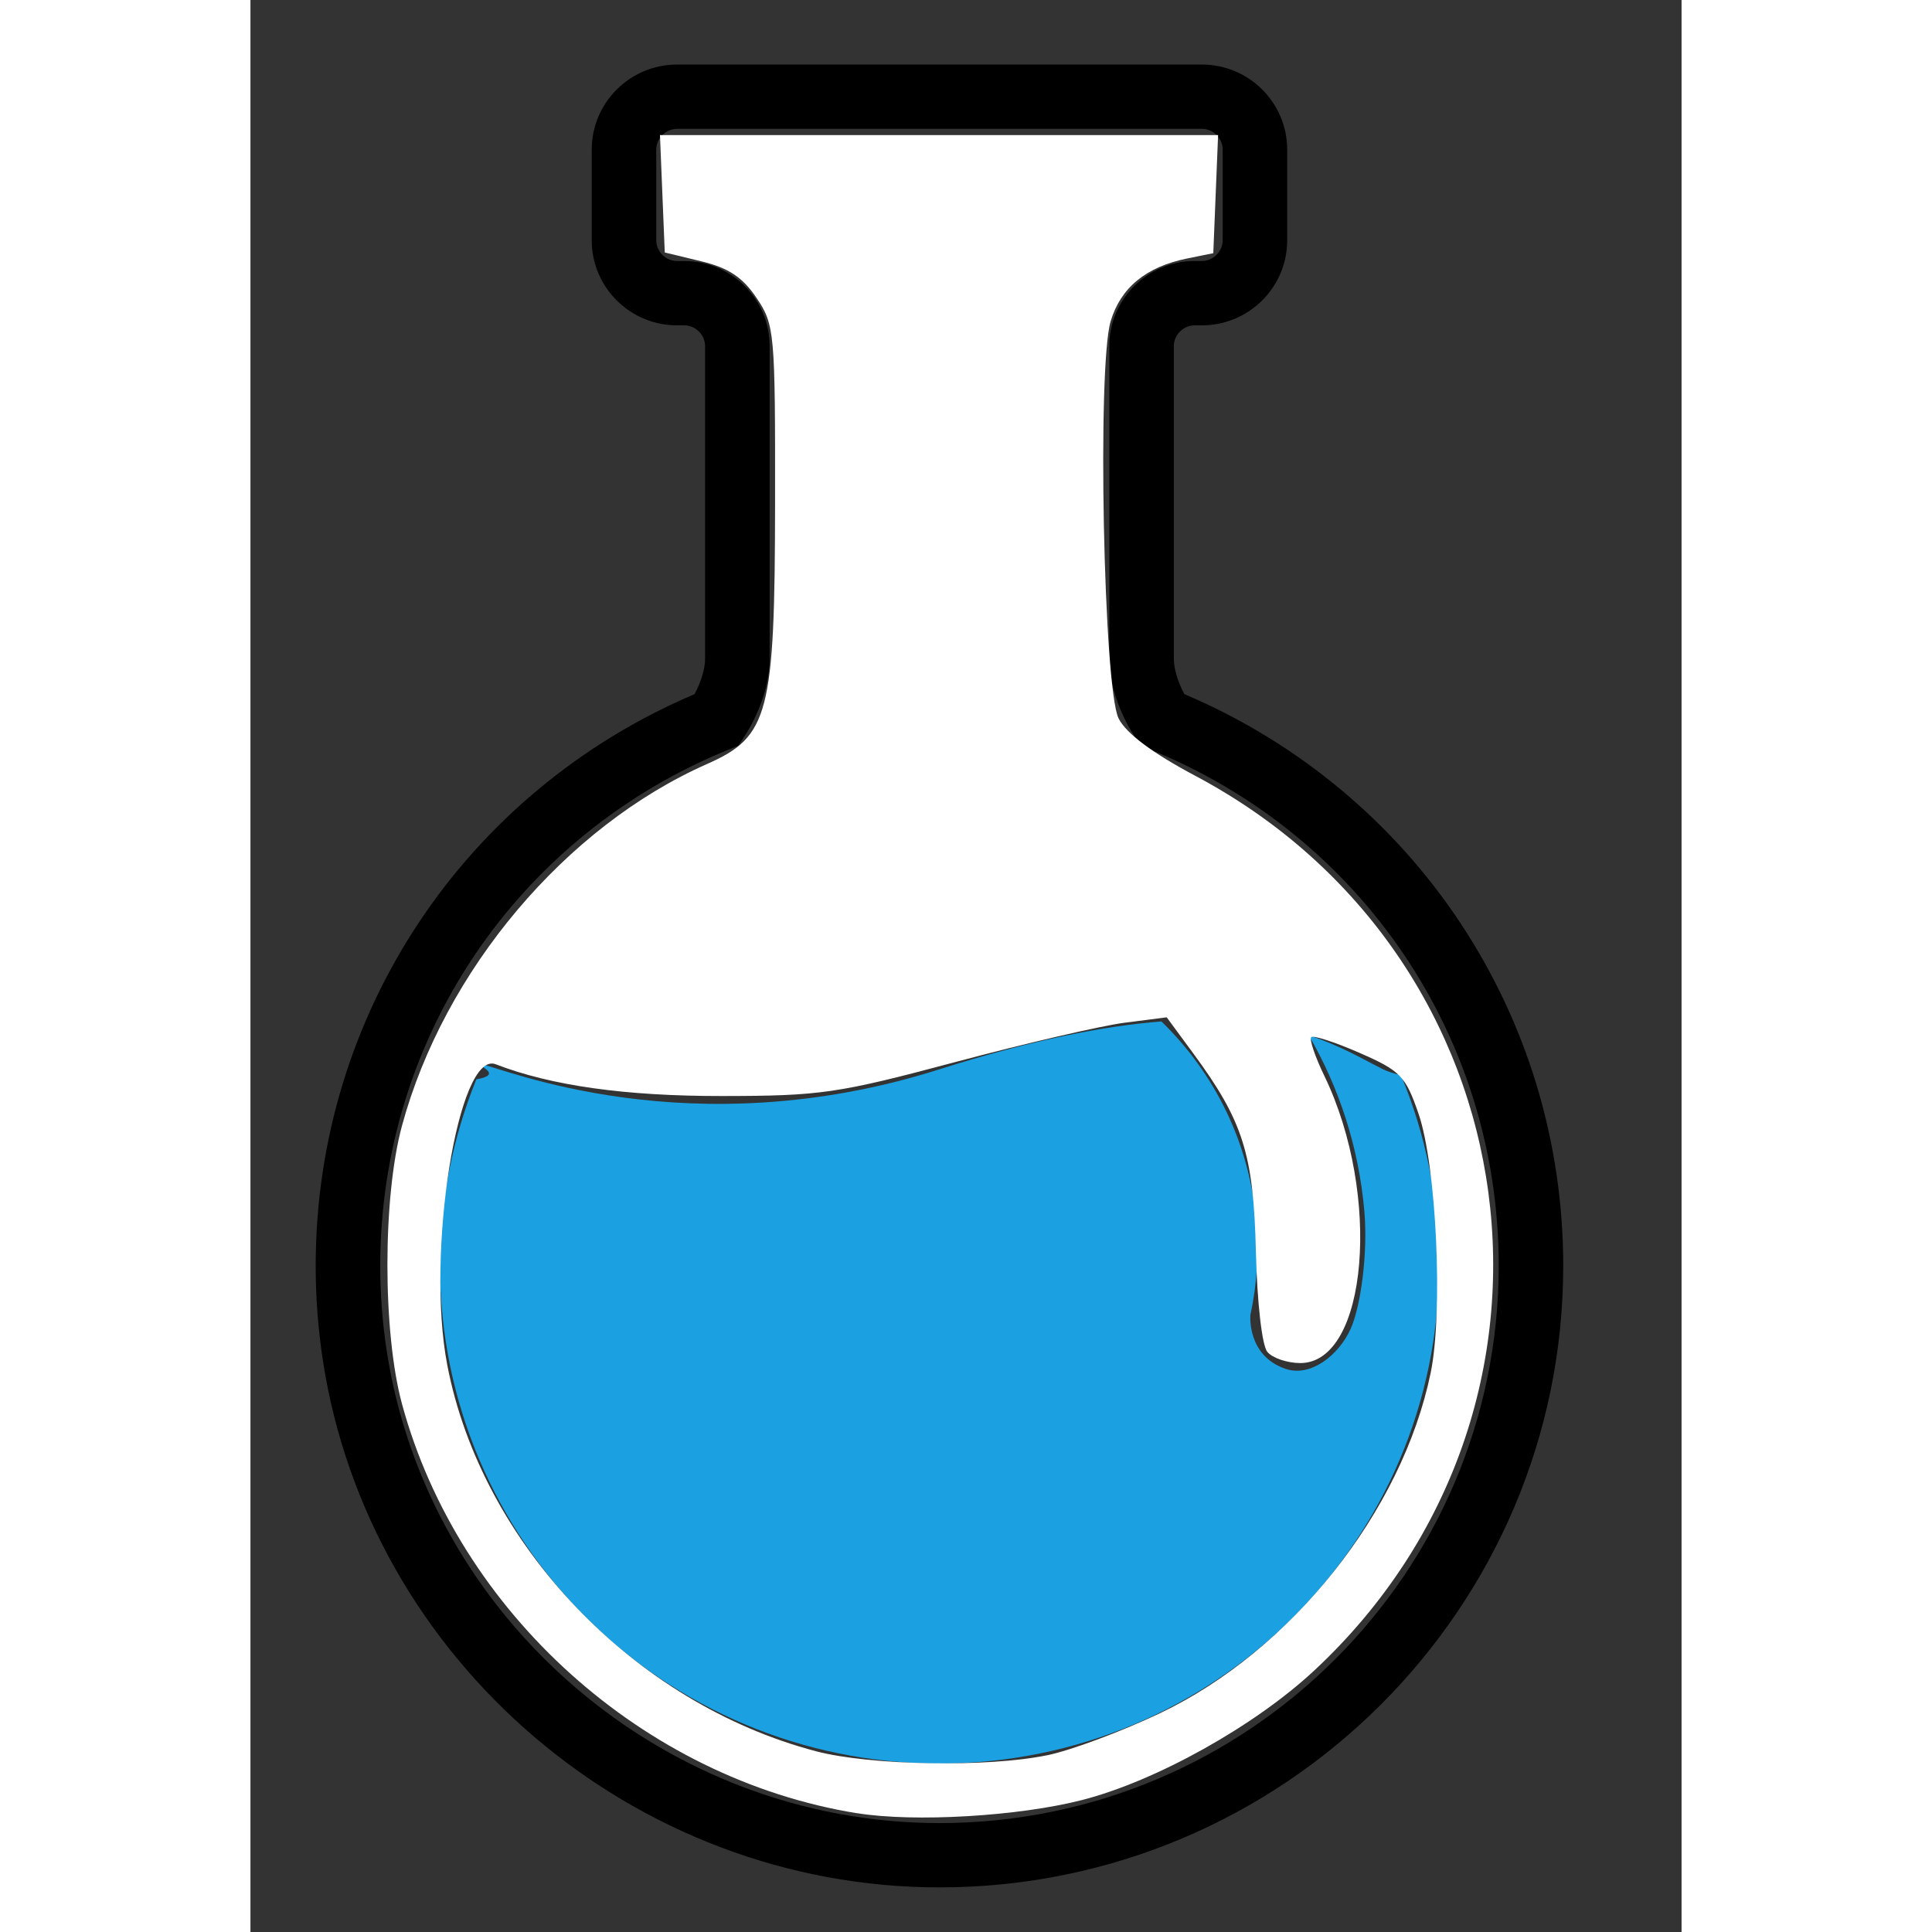 <svg
   xmlns:dc="http://purl.org/dc/elements/1.1/"
   xmlns:cc="http://creativecommons.org/ns#"
   xmlns:rdf="http://www.w3.org/1999/02/22-rdf-syntax-ns#"
   xmlns:svg="http://www.w3.org/2000/svg"
   xmlns="http://www.w3.org/2000/svg"
   xmlns:sodipodi="http://sodipodi.sourceforge.net/DTD/sodipodi-0.dtd"
   xmlns:inkscape="http://www.inkscape.org/namespaces/inkscape"
   version="1.1"
   id="Layer_1"
   x="0px"
   y="0px"
   width="100px"
   height="100px"
   viewBox="5.0 -10.0 100.0 135.0"
   enable-background="new 0 0 100 100"
   xml:space="preserve"
   inkscape:version="0.91 r13725"
   sodipodi:docname="freezetime-potion.svg"><rect x="5.0" y="-10.0" width="100.0" height="135.0" fill="#333333" stroke="none"/><defs
     id="defs15" /><sodipodi:namedview
     pagecolor="#ffffff"
     bordercolor="#666666"
     borderopacity="1"
     objecttolerance="10"
     gridtolerance="10"
     guidetolerance="10"
     inkscape:pageopacity="0"
     inkscape:pageshadow="2"
     inkscape:window-width="1247"
     inkscape:window-height="755"
     id="namedview13"
     showgrid="false"
     inkscape:zoom="2.36"
     inkscape:cx="-29.872881"
     inkscape:cy="-17.332436"
     inkscape:window-x="33"
     inkscape:window-y="0"
     inkscape:window-maximized="1"
     inkscape:current-layer="Layer_1" /><path
     d="m 53.146,121.883 c -21.343,0 -39.865,-15.83 -43.085,-36.822 -0.334,-2.176 -0.502,-4.4 -0.502,-6.613 0,-17.501 10.366,-33.098 26.477,-39.948 0.454,-0.854 0.733,-1.773 0.733,-2.465 l 0,-21.852 c 0,-0.785 -0.666,-1.448 -1.453,-1.448 l -0.507,0 c -3.289,0 -5.962,-2.665 -5.962,-5.942 l 0,-6.339 c 0,-3.277 2.674,-5.943 5.962,-5.943 l 36.673,0 c 3.289,0 5.962,2.666 5.962,5.943 l 0,6.339 c 0,3.277 -2.674,5.942 -5.962,5.942 l -0.507,0 c -0.788,0 -1.453,0.664 -1.453,1.448 l 0,21.852 c 0,0.693 0.28,1.612 0.733,2.465 16.112,6.849 26.477,22.447 26.477,39.948 0,23.951 -19.552,43.435 -43.587,43.435 z M 34.81,-0.997 c -0.788,0 -1.453,0.664 -1.453,1.45 l 0,6.339 c 0,0.785 0.666,1.448 1.453,1.448 l 0.507,0 c 3.289,0 5.962,2.665 5.962,5.942 l 0,21.852 c 0,1.71 -0.67,3.758 -1.795,5.477 l -0.386,0.59 -0.655,0.265 c -14.806,5.999 -24.374,20.161 -24.374,36.081 0,1.986 0.152,3.983 0.451,5.934 2.886,18.818 19.492,33.008 38.627,33.008 21.547,0 39.078,-17.47 39.078,-38.942 0,-15.92 -9.568,-30.083 -24.374,-36.081 L 67.195,42.101 66.81,41.511 c -1.124,-1.719 -1.796,-3.768 -1.796,-5.479 l 0,-21.852 c 0,-3.277 2.674,-5.942 5.962,-5.942 l 0.507,0 c 0.788,0 1.453,-0.664 1.453,-1.448 l 0,-6.339 c 0,-0.785 -0.666,-1.45 -1.453,-1.45 l -36.673,0 z"
     id="path5"
     inkscape:connector-curvature="0" /><path
     d="m 85.393,65.128 c -0.494,-0.114 -0.923,-0.247 -1.247,-0.409 -1.369,-0.683 -2.944,-1.64 -5.194,-2.375 2.118,3.646 3.487,7.799 3.882,12.271 0.26,2.933 -0.251,6.649 -0.942,8.206 -0.846,1.904 -2.818,3.401 -4.524,2.841 -2.76,-0.906 -2.495,-3.776 -2.495,-3.776 0.457,-2.116 0.606,-4.338 0.404,-6.607 -0.485,-5.492 -2.949,-10.333 -6.621,-13.905 -3.998,0.312 -9.036,1.29 -15.508,3.344 -17.447,5.54 -30.667,-0.156 -31.924,-0.328 -0.015,0.031 -0.03,0.064 -0.044,0.094 0.053,0.054 0.138,0.127 0.28,0.232 0.449,0.337 0.144,0.562 -0.675,0.705 -1.632,4.024 -2.539,8.417 -2.539,13.025 0,19.209 15.625,34.781 34.903,34.781 19.276,0 34.903,-15.571 34.903,-34.781 -0.003,-4.719 -0.951,-9.217 -2.659,-13.32 z"
     id="path7"
     inkscape:connector-curvature="0"
     style="fill:#1ba1e2;fill-opacity:1" /><path
     style="fill:#ffffff;fill-opacity:1;stroke:none;stroke-opacity:1"
     d="M 44.364,93.854 C 33.299,92.065 23.741,83.47 20.808,72.671 c -1.007,-3.708 -1.007,-10.699 0,-14.407 2.181,-8.032 8.461,-15.478 15.788,-18.719 3.206,-1.418 3.51,-2.587 3.522,-13.528 0.009,-8.834 -0.024,-9.204 -0.957,-10.593 -0.72,-1.072 -1.45,-1.557 -2.86,-1.898 l -1.893,-0.458 -0.124,-3.038 -0.124,-3.038 14.444,0 14.444,0 -0.124,3.056 -0.124,3.056 -1.367,0.278 c -2.117,0.431 -3.427,1.509 -3.946,3.248 -0.703,2.357 -0.368,19.013 0.414,20.561 0.39,0.772 1.749,1.787 3.968,2.966 17.644,9.369 20.751,32.706 6.165,46.301 -3.088,2.878 -8.177,5.72 -12.014,6.708 -3.283,0.846 -8.692,1.164 -11.653,0.685 z m 9.831,-3 c 1.235,-0.254 3.866,-1.234 5.847,-2.179 6.788,-3.235 12.519,-10.435 14.005,-17.594 0.659,-3.173 0.305,-10.75 -0.629,-13.452 -0.669,-1.936 -0.931,-2.206 -3.042,-3.13 -1.27,-0.556 -2.398,-0.923 -2.506,-0.815 -0.108,0.108 0.198,1.012 0.68,2.009 2.971,6.149 2.24,14.859 -1.247,14.859 -0.674,0 -1.442,-0.261 -1.706,-0.579 -0.276,-0.332 -0.528,-2.544 -0.592,-5.191 -0.122,-5.05 -0.663,-6.758 -3.254,-10.276 l -1.363,-1.85 -2.186,0.281 c -1.202,0.155 -5.142,1.07 -8.754,2.034 -6.089,1.626 -6.969,1.754 -12.076,1.759 -5.006,0.005 -8.836,-0.533 -11.717,-1.645 -1.933,-0.746 -3.622,9.75 -2.505,15.566 1.779,9.265 9.66,17.517 19.094,19.995 2.808,0.737 8.859,0.842 11.949,0.206 z"
     id="path4134"
     inkscape:connector-curvature="0"
     transform="matrix(1.35,0,0,1.35,-12.5,-10)" /></svg>